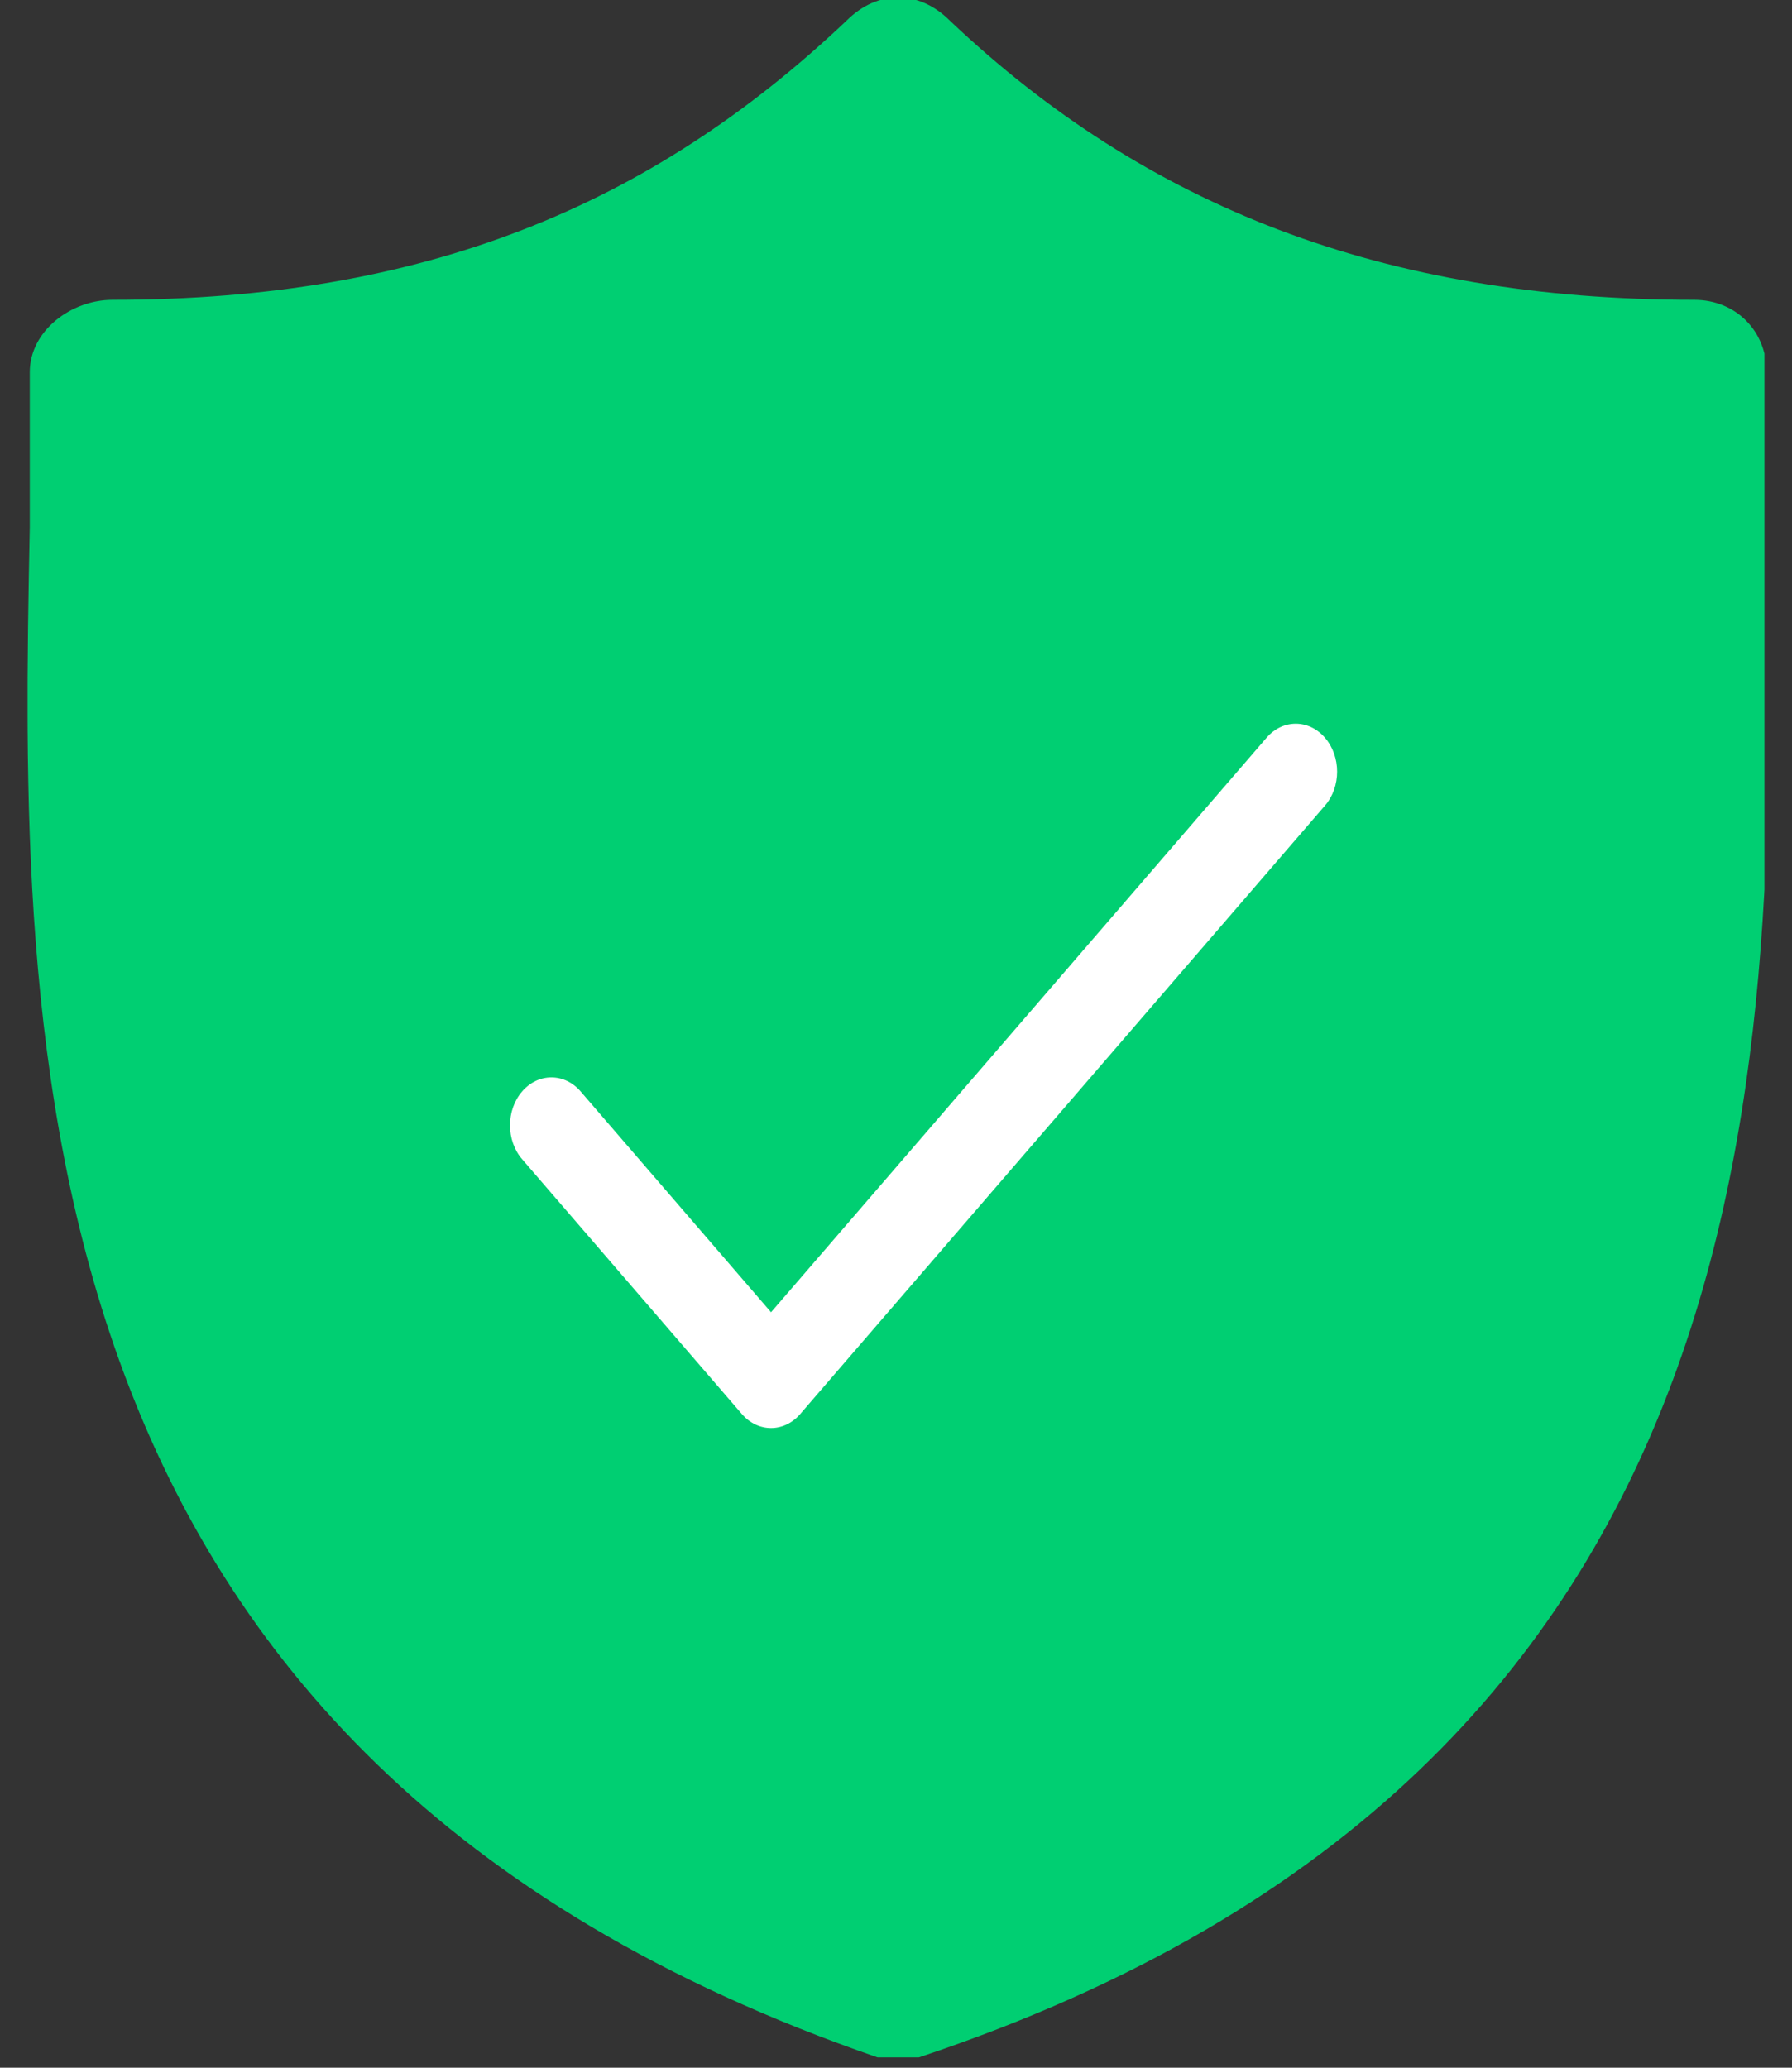 <svg width="26" height="30" viewBox="0 0 26 30" fill="none" xmlns="http://www.w3.org/2000/svg">
<rect x="0" y="0" width="26" height="30" fill="#333333" stroke="none"/>
<g clip-path="url(#clip0)">
<path d="M25.632 7.65C25.632 6.9 25.632 6.15 25.632 5.4C25.632 4.8 25.182 4.35 24.582 4.35C20.082 4.35 16.632 3 13.782 0.3C13.332 -0.15 12.732 -0.15 12.282 0.3C9.432 3 6.132 4.35 1.632 4.35C1.032 4.35 0.432 4.8 0.432 5.4C0.432 6.15 0.432 6.9 0.432 7.65C0.282 15.15 0.132 25.5 12.732 29.85H13.032H13.332C25.932 25.65 25.782 15.3 25.632 7.65Z" fill="#00CF72"/>
<path d="M19.224 10.704C18.99 10.432 18.61 10.432 18.376 10.704L11.187 19.039L8.424 15.835C8.19 15.564 7.81 15.564 7.576 15.835C7.341 16.107 7.341 16.547 7.576 16.819L10.763 20.515C10.997 20.787 11.377 20.787 11.611 20.515L19.224 11.688C19.459 11.416 19.459 10.976 19.224 10.704Z" fill="white"/>
</g>
<defs>
<clipPath id="clip0">
<path d="M0.4 0H25.6V30H0.4V0Z" fill="white"/>
</clipPath>
</defs>
</svg>
